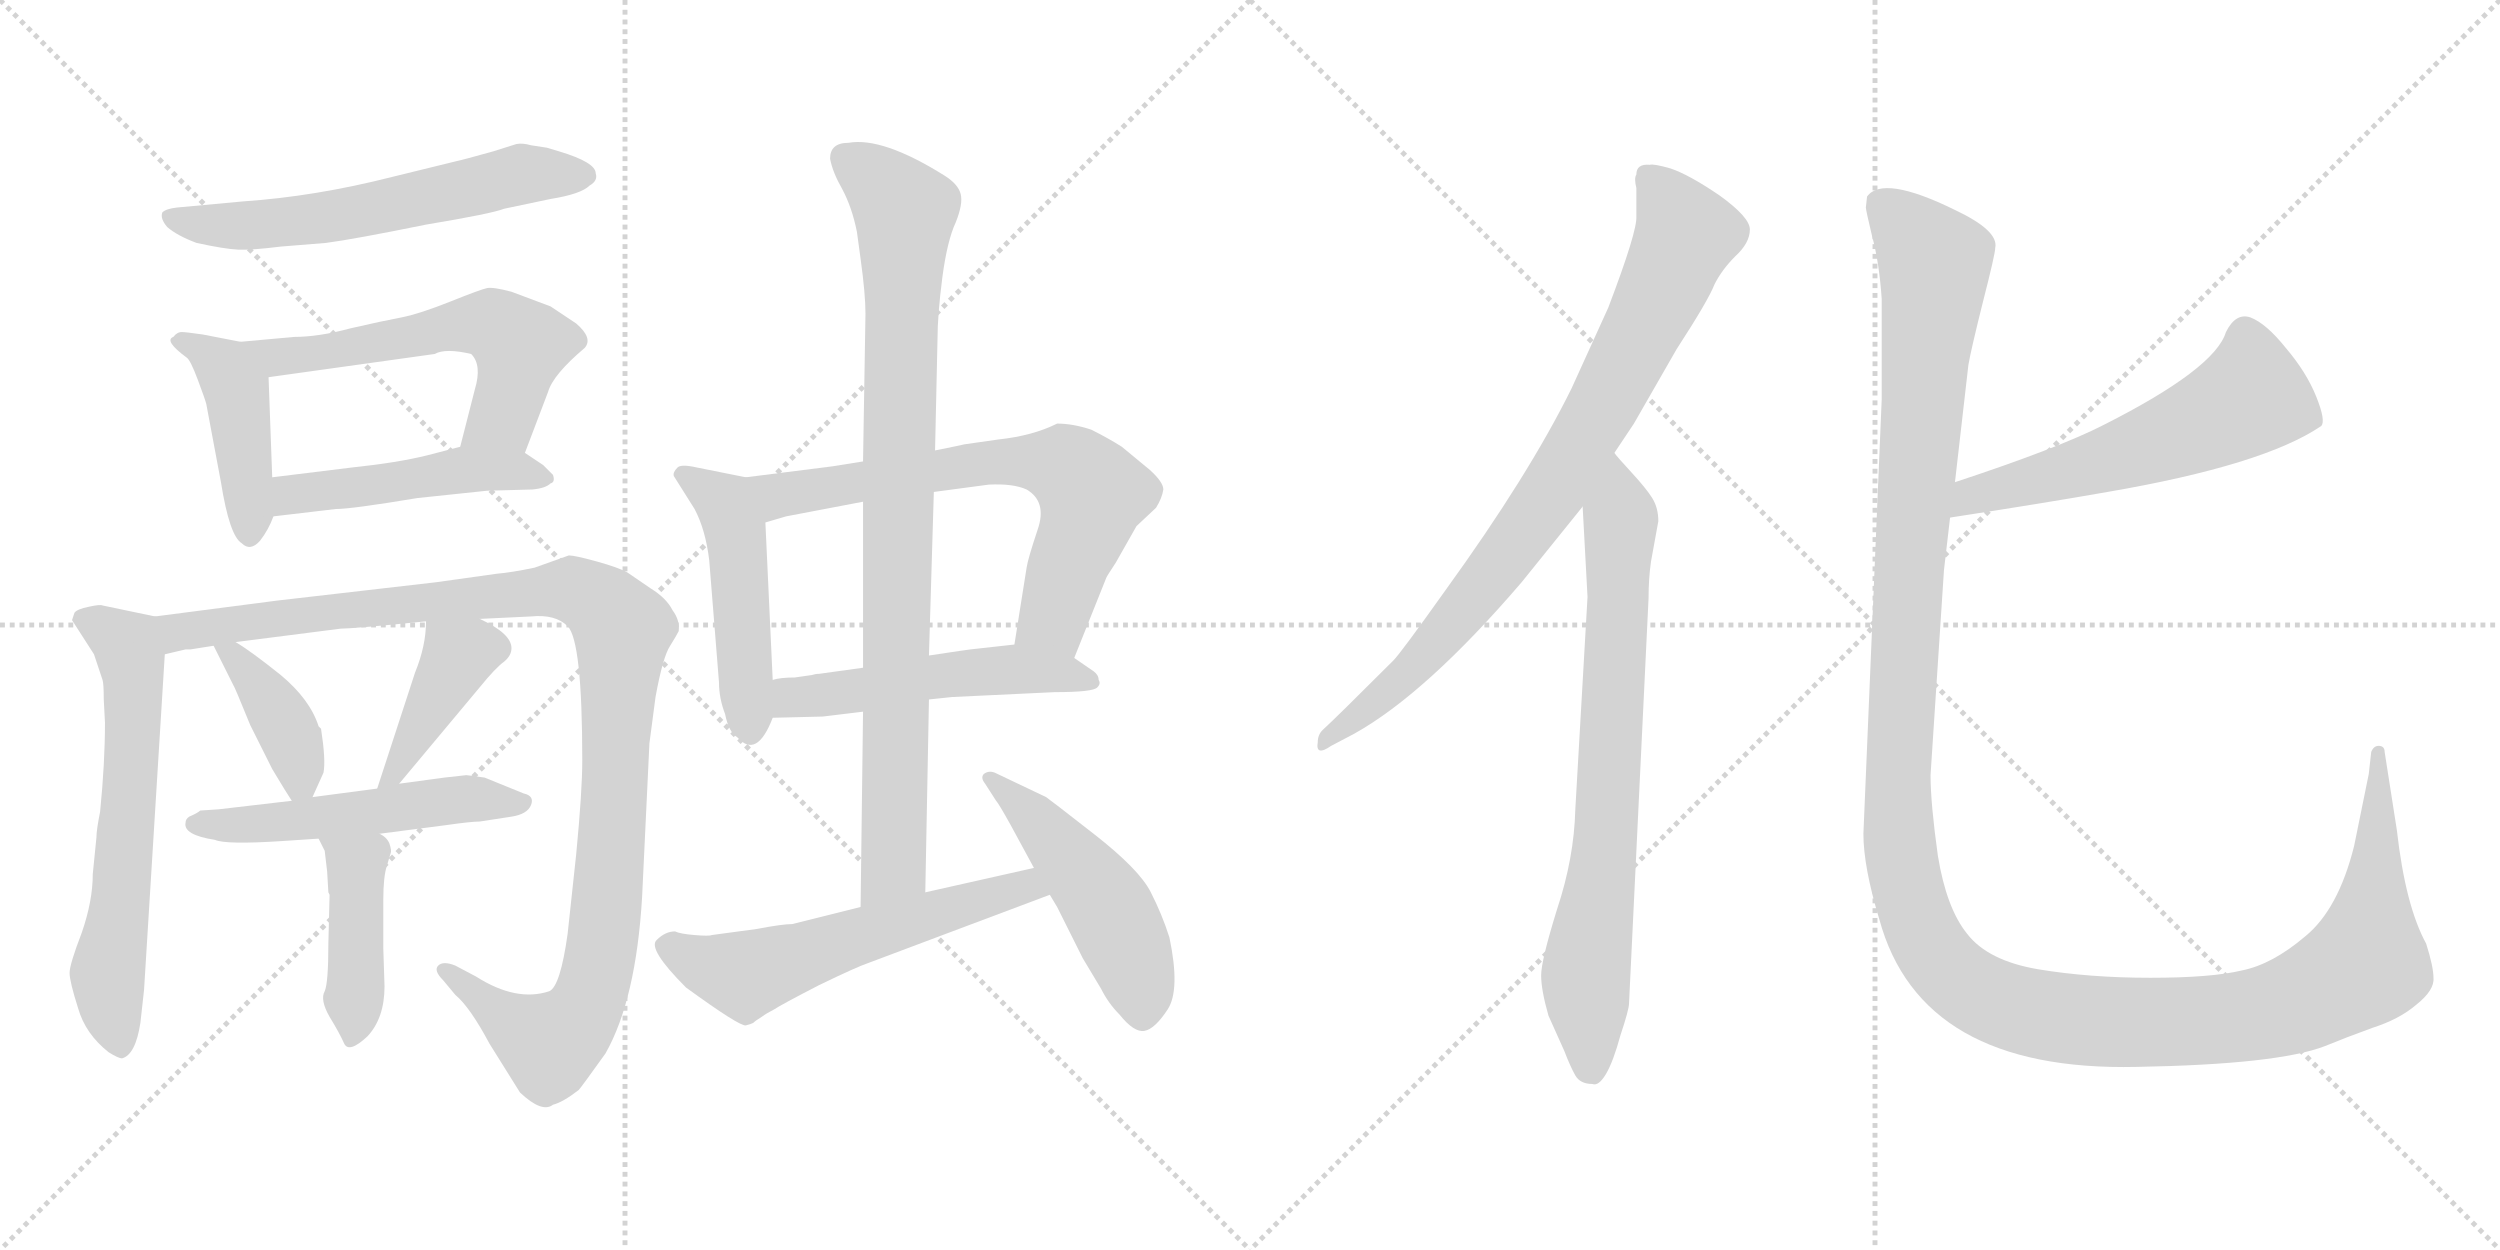 <svg version="1.1" viewBox="0 0 2048 1024" xmlns="http://www.w3.org/2000/svg">
  <g stroke="lightgray" stroke-dasharray="1,1" stroke-width="1" transform="scale(4, 4)">
    <line x1="0" y1="0" x2="256" y2="256"></line>
    <line x1="256" y1="0" x2="0" y2="256"></line>
    <line x1="128" y1="0" x2="128" y2="256"></line>
    <line x1="0" y1="128" x2="256" y2="128"></line>
    <line x1="256" y1="0" x2="512" y2="256"></line>
    <line x1="512" y1="0" x2="256" y2="256"></line>
    <line x1="384" y1="0" x2="384" y2="256"></line>
    <line x1="256" y1="128" x2="512" y2="128"></line>
  </g>
<g transform="scale(1, -1) translate(0, -850)">
   <style type="text/css">
    @keyframes keyframes0 {
      from {
       stroke: black;
       stroke-dashoffset: 598;
       stroke-width: 128;
       }
       66% {
       animation-timing-function: step-end;
       stroke: black;
       stroke-dashoffset: 0;
       stroke-width: 128;
       }
       to {
       stroke: black;
       stroke-width: 1024;
       }
       }
       #make-me-a-hanzi-animation-0 {
         animation: keyframes0 0.737s both;
         animation-delay: 0s;
         animation-timing-function: linear;
       }
    @keyframes keyframes1 {
      from {
       stroke: black;
       stroke-dashoffset: 433;
       stroke-width: 128;
       }
       58% {
       animation-timing-function: step-end;
       stroke: black;
       stroke-dashoffset: 0;
       stroke-width: 128;
       }
       to {
       stroke: black;
       stroke-width: 1024;
       }
       }
       #make-me-a-hanzi-animation-1 {
         animation: keyframes1 0.602s both;
         animation-delay: 0.737s;
         animation-timing-function: linear;
       }
    @keyframes keyframes2 {
      from {
       stroke: black;
       stroke-dashoffset: 582;
       stroke-width: 128;
       }
       65% {
       animation-timing-function: step-end;
       stroke: black;
       stroke-dashoffset: 0;
       stroke-width: 128;
       }
       to {
       stroke: black;
       stroke-width: 1024;
       }
       }
       #make-me-a-hanzi-animation-2 {
         animation: keyframes2 0.724s both;
         animation-delay: 1.339s;
         animation-timing-function: linear;
       }
    @keyframes keyframes3 {
      from {
       stroke: black;
       stroke-dashoffset: 477;
       stroke-width: 128;
       }
       61% {
       animation-timing-function: step-end;
       stroke: black;
       stroke-dashoffset: 0;
       stroke-width: 128;
       }
       to {
       stroke: black;
       stroke-width: 1024;
       }
       }
       #make-me-a-hanzi-animation-3 {
         animation: keyframes3 0.638s both;
         animation-delay: 2.063s;
         animation-timing-function: linear;
       }
    @keyframes keyframes4 {
      from {
       stroke: black;
       stroke-dashoffset: 628;
       stroke-width: 128;
       }
       67% {
       animation-timing-function: step-end;
       stroke: black;
       stroke-dashoffset: 0;
       stroke-width: 128;
       }
       to {
       stroke: black;
       stroke-width: 1024;
       }
       }
       #make-me-a-hanzi-animation-4 {
         animation: keyframes4 0.761s both;
         animation-delay: 2.701s;
         animation-timing-function: linear;
       }
    @keyframes keyframes5 {
      from {
       stroke: black;
       stroke-dashoffset: 1105;
       stroke-width: 128;
       }
       78% {
       animation-timing-function: step-end;
       stroke: black;
       stroke-dashoffset: 0;
       stroke-width: 128;
       }
       to {
       stroke: black;
       stroke-width: 1024;
       }
       }
       #make-me-a-hanzi-animation-5 {
         animation: keyframes5 1.149s both;
         animation-delay: 3.462s;
         animation-timing-function: linear;
       }
    @keyframes keyframes6 {
      from {
       stroke: black;
       stroke-dashoffset: 395;
       stroke-width: 128;
       }
       56% {
       animation-timing-function: step-end;
       stroke: black;
       stroke-dashoffset: 0;
       stroke-width: 128;
       }
       to {
       stroke: black;
       stroke-width: 1024;
       }
       }
       #make-me-a-hanzi-animation-6 {
         animation: keyframes6 0.571s both;
         animation-delay: 4.611s;
         animation-timing-function: linear;
       }
    @keyframes keyframes7 {
      from {
       stroke: black;
       stroke-dashoffset: 409;
       stroke-width: 128;
       }
       57% {
       animation-timing-function: step-end;
       stroke: black;
       stroke-dashoffset: 0;
       stroke-width: 128;
       }
       to {
       stroke: black;
       stroke-width: 1024;
       }
       }
       #make-me-a-hanzi-animation-7 {
         animation: keyframes7 0.583s both;
         animation-delay: 5.183s;
         animation-timing-function: linear;
       }
    @keyframes keyframes8 {
      from {
       stroke: black;
       stroke-dashoffset: 524;
       stroke-width: 128;
       }
       63% {
       animation-timing-function: step-end;
       stroke: black;
       stroke-dashoffset: 0;
       stroke-width: 128;
       }
       to {
       stroke: black;
       stroke-width: 1024;
       }
       }
       #make-me-a-hanzi-animation-8 {
         animation: keyframes8 0.676s both;
         animation-delay: 5.765s;
         animation-timing-function: linear;
       }
    @keyframes keyframes9 {
      from {
       stroke: black;
       stroke-dashoffset: 423;
       stroke-width: 128;
       }
       58% {
       animation-timing-function: step-end;
       stroke: black;
       stroke-dashoffset: 0;
       stroke-width: 128;
       }
       to {
       stroke: black;
       stroke-width: 1024;
       }
       }
       #make-me-a-hanzi-animation-9 {
         animation: keyframes9 0.594s both;
         animation-delay: 6.442s;
         animation-timing-function: linear;
       }
    @keyframes keyframes10 {
      from {
       stroke: black;
       stroke-dashoffset: 485;
       stroke-width: 128;
       }
       61% {
       animation-timing-function: step-end;
       stroke: black;
       stroke-dashoffset: 0;
       stroke-width: 128;
       }
       to {
       stroke: black;
       stroke-width: 1024;
       }
       }
       #make-me-a-hanzi-animation-10 {
         animation: keyframes10 0.645s both;
         animation-delay: 7.036s;
         animation-timing-function: linear;
       }
    @keyframes keyframes11 {
      from {
       stroke: black;
       stroke-dashoffset: 682;
       stroke-width: 128;
       }
       69% {
       animation-timing-function: step-end;
       stroke: black;
       stroke-dashoffset: 0;
       stroke-width: 128;
       }
       to {
       stroke: black;
       stroke-width: 1024;
       }
       }
       #make-me-a-hanzi-animation-11 {
         animation: keyframes11 0.805s both;
         animation-delay: 7.681s;
         animation-timing-function: linear;
       }
    @keyframes keyframes12 {
      from {
       stroke: black;
       stroke-dashoffset: 516;
       stroke-width: 128;
       }
       63% {
       animation-timing-function: step-end;
       stroke: black;
       stroke-dashoffset: 0;
       stroke-width: 128;
       }
       to {
       stroke: black;
       stroke-width: 1024;
       }
       }
       #make-me-a-hanzi-animation-12 {
         animation: keyframes12 0.67s both;
         animation-delay: 8.486s;
         animation-timing-function: linear;
       }
    @keyframes keyframes13 {
      from {
       stroke: black;
       stroke-dashoffset: 893;
       stroke-width: 128;
       }
       74% {
       animation-timing-function: step-end;
       stroke: black;
       stroke-dashoffset: 0;
       stroke-width: 128;
       }
       to {
       stroke: black;
       stroke-width: 1024;
       }
       }
       #make-me-a-hanzi-animation-13 {
         animation: keyframes13 0.977s both;
         animation-delay: 9.156s;
         animation-timing-function: linear;
       }
    @keyframes keyframes14 {
      from {
       stroke: black;
       stroke-dashoffset: 579;
       stroke-width: 128;
       }
       65% {
       animation-timing-function: step-end;
       stroke: black;
       stroke-dashoffset: 0;
       stroke-width: 128;
       }
       to {
       stroke: black;
       stroke-width: 1024;
       }
       }
       #make-me-a-hanzi-animation-14 {
         animation: keyframes14 0.721s both;
         animation-delay: 10.132s;
         animation-timing-function: linear;
       }
    @keyframes keyframes15 {
      from {
       stroke: black;
       stroke-dashoffset: 494;
       stroke-width: 128;
       }
       62% {
       animation-timing-function: step-end;
       stroke: black;
       stroke-dashoffset: 0;
       stroke-width: 128;
       }
       to {
       stroke: black;
       stroke-width: 1024;
       }
       }
       #make-me-a-hanzi-animation-15 {
         animation: keyframes15 0.652s both;
         animation-delay: 10.854s;
         animation-timing-function: linear;
       }
    @keyframes keyframes16 {
      from {
       stroke: black;
       stroke-dashoffset: 822;
       stroke-width: 128;
       }
       73% {
       animation-timing-function: step-end;
       stroke: black;
       stroke-dashoffset: 0;
       stroke-width: 128;
       }
       to {
       stroke: black;
       stroke-width: 1024;
       }
       }
       #make-me-a-hanzi-animation-16 {
         animation: keyframes16 0.919s both;
         animation-delay: 11.506s;
         animation-timing-function: linear;
       }
    @keyframes keyframes17 {
      from {
       stroke: black;
       stroke-dashoffset: 755;
       stroke-width: 128;
       }
       71% {
       animation-timing-function: step-end;
       stroke: black;
       stroke-dashoffset: 0;
       stroke-width: 128;
       }
       to {
       stroke: black;
       stroke-width: 1024;
       }
       }
       #make-me-a-hanzi-animation-17 {
         animation: keyframes17 0.864s both;
         animation-delay: 12.425s;
         animation-timing-function: linear;
       }
    @keyframes keyframes18 {
      from {
       stroke: black;
       stroke-dashoffset: 568;
       stroke-width: 128;
       }
       65% {
       animation-timing-function: step-end;
       stroke: black;
       stroke-dashoffset: 0;
       stroke-width: 128;
       }
       to {
       stroke: black;
       stroke-width: 1024;
       }
       }
       #make-me-a-hanzi-animation-18 {
         animation: keyframes18 0.712s both;
         animation-delay: 13.289s;
         animation-timing-function: linear;
       }
    @keyframes keyframes19 {
      from {
       stroke: black;
       stroke-dashoffset: 1447;
       stroke-width: 128;
       }
       82% {
       animation-timing-function: step-end;
       stroke: black;
       stroke-dashoffset: 0;
       stroke-width: 128;
       }
       to {
       stroke: black;
       stroke-width: 1024;
       }
       }
       #make-me-a-hanzi-animation-19 {
         animation: keyframes19 1.428s both;
         animation-delay: 14.001s;
         animation-timing-function: linear;
       }
</style>
<path d="M 458.0 726.0 L 448.0 729.0 L 435.0 731.0 Q 428.0 733.0 423.0 732.0 L 404.0 726.0 Q 379.0 719.0 374.0 718.0 L 321.0 705.0 Q 258.0 689.0 199.0 685.0 L 145.0 680.0 Q 136.0 679.0 133.0 676.0 Q 131.0 671.0 137.0 664.0 Q 145.0 657.0 161.0 651.0 Q 184.0 646.0 195.0 645.5 Q 206.0 645.0 230.0 648.0 L 267.0 651.0 Q 290.0 654.0 349.0 666.0 Q 403.0 675.0 413.0 679.0 L 451.0 687.0 Q 476.0 691.0 483.0 698.0 Q 490.0 702.0 488.0 708.0 Q 488.0 717.0 458.0 726.0 Z" fill="lightgray"></path> 
<path d="M 197.0 570.0 L 166.0 576.0 Q 152.0 578.0 149.0 578.0 Q 145.0 578.0 142.0 574.0 Q 134.0 571.0 153.0 557.0 Q 156.0 555.0 162.0 539.0 Q 168.0 523.0 169.0 519.0 L 181.0 455.0 Q 188.0 411.0 198.0 405.0 Q 205.0 398.0 213.0 407.0 Q 220.0 416.0 224.0 427.0 L 223.0 459.0 L 220.0 541.0 C 219.0 566.0 219.0 566.0 197.0 570.0 Z" fill="lightgray"></path> 
<path d="M 430.0 479.0 L 449.0 529.0 Q 453.0 543.0 479.0 565.0 Q 486.0 573.0 472.0 585.0 L 451.0 599.0 L 419.0 611.0 Q 404.0 615.0 399.0 614.0 Q 394.0 613.0 369.0 603.0 Q 344.0 593.0 329.0 590.0 Q 313.0 587.0 287.0 581.0 Q 261.0 574.0 241.0 574.0 L 197.0 570.0 C 167.0 567.0 190.0 537.0 220.0 541.0 L 356.0 560.0 Q 365.0 565.0 386.0 560.0 Q 395.0 551.0 389.0 531.0 L 377.0 484.0 C 370.0 455.0 419.0 451.0 430.0 479.0 Z" fill="lightgray"></path> 
<path d="M 224.0 427.0 L 275.0 433.0 Q 288.0 433.0 342.0 442.0 L 399.0 448.0 L 436.0 449.0 Q 447.0 450.0 451.0 454.0 Q 455.0 455.0 453.0 461.0 L 445.0 469.0 L 430.0 479.0 C 410.0 492.0 406.0 492.0 377.0 484.0 L 350.0 477.0 Q 326.0 471.0 288.0 467.0 L 223.0 459.0 C 193.0 455.0 194.0 423.0 224.0 427.0 Z" fill="lightgray"></path> 
<path d="M 127.0 345.0 L 84.0 354.0 Q 82.0 355.0 73.0 353.0 Q 63.0 351.0 61.0 348.0 L 59.0 342.0 L 77.0 314.0 L 84.0 293.0 Q 85.0 290.0 85.0 277.0 L 86.0 258.0 Q 86.0 225.0 82.0 185.0 Q 79.0 170.0 79.0 164.0 L 76.0 134.0 Q 76.0 112.0 67.0 86.0 Q 57.0 60.0 57.0 53.0 Q 57.0 46.0 64.0 24.0 Q 70.0 3.0 89.0 -12.0 Q 97.0 -17.0 100.0 -17.0 Q 111.0 -14.0 115.0 12.0 L 118.0 39.0 L 135.0 314.0 C 137.0 343.0 137.0 343.0 127.0 345.0 Z" fill="lightgray"></path> 
<path d="M 393.0 343.0 L 435.0 345.0 Q 455.0 347.0 465.0 337.0 Q 477.0 325.0 477.0 227.0 Q 477.0 202.0 472.0 150.0 L 465.0 85.0 Q 459.0 42.0 450.0 38.0 Q 423.0 29.0 390.0 50.0 L 373.0 59.0 Q 363.0 63.0 359.0 59.0 Q 355.0 55.0 363.0 47.0 L 373.0 35.0 Q 385.0 25.0 401.0 -5.0 L 426.0 -45.0 Q 444.0 -62.0 453.0 -55.0 Q 461.0 -53.0 474.0 -43.0 Q 476.0 -41.0 496.0 -13.0 Q 521.0 31.0 526.0 115.0 L 532.0 241.0 L 537.0 279.0 Q 543.0 312.0 549.0 321.0 Q 554.0 329.0 556.0 333.0 Q 557.0 342.0 551.0 350.0 Q 546.0 360.0 533.0 368.0 L 514.0 381.0 Q 507.0 385.0 489.0 390.0 Q 471.0 395.0 466.0 395.0 L 438.0 385.0 Q 419.0 381.0 407.0 380.0 L 357.0 373.0 L 227.0 358.0 L 127.0 345.0 C 97.0 341.0 105.0 309.0 135.0 314.0 L 152.0 318.0 L 156.0 318.0 L 175.0 321.0 L 193.0 324.0 L 279.0 335.0 Q 289.0 335.0 349.0 341.0 L 393.0 343.0 Z" fill="lightgray"></path> 
<path d="M 175.0 321.0 L 191.0 289.0 Q 192.0 288.0 205.0 256.0 L 223.0 220.0 Q 235.0 200.0 239.0 194.0 C 248.0 180.0 248.0 180.0 256.0 197.0 L 265.0 217.0 Q 267.0 227.0 263.0 253.0 L 261.0 255.0 Q 254.0 277.0 230.0 297.0 Q 205.0 317.0 193.0 324.0 C 167.0 340.0 165.0 341.0 175.0 321.0 Z" fill="lightgray"></path> 
<path d="M 327.0 208.0 L 393.0 287.0 Q 406.0 303.0 413.0 308.0 Q 419.0 313.0 419.0 319.0 Q 419.0 331.0 393.0 343.0 C 366.0 356.0 350.0 364.0 349.0 341.0 Q 349.0 321.0 340.0 299.0 L 309.0 204.0 C 300.0 175.0 308.0 185.0 327.0 208.0 Z" fill="lightgray"></path> 
<path d="M 239.0 194.0 L 179.0 187.0 L 164.0 186.0 Q 162.0 184.0 155.0 181.0 Q 152.0 179.0 152.0 176.0 Q 150.0 166.0 176.0 162.0 Q 185.0 158.0 231.0 161.0 L 261.0 163.0 L 311.0 167.0 L 365.0 174.0 Q 386.0 177.0 393.0 177.0 L 419.0 181.0 Q 432.0 183.0 435.0 190.5 Q 438.0 198.0 429.0 200.0 L 397.0 213.0 Q 383.0 215.0 382.0 215.0 L 364.0 213.0 L 327.0 208.0 L 309.0 204.0 L 256.0 197.0 L 239.0 194.0 Z" fill="lightgray"></path> 
<path d="M 261.0 163.0 L 266.0 153.0 L 268.0 136.0 L 269.0 119.0 L 270.0 117.0 L 269.0 77.0 Q 269.0 45.0 266.0 38.0 Q 262.0 31.0 270.0 17.0 Q 278.0 4.0 282.0 -5.0 Q 286.0 -13.0 301.0 1.0 Q 315.0 16.0 315.0 42.0 L 314.0 73.0 L 314.0 113.0 Q 314.0 132.0 317.0 141.0 L 320.0 151.0 Q 321.0 153.0 319.0 159.0 Q 317.0 164.0 311.0 167.0 C 287.0 185.0 248.0 190.0 261.0 163.0 Z" fill="lightgray"></path> 
<path d="M 611.0 459.0 L 571.0 467.0 Q 558.0 470.0 555.0 467.0 Q 551.0 463.0 552.0 460.0 L 569.0 433.0 Q 578.0 416.0 581.0 391.0 L 589.0 291.0 Q 589.0 278.0 594.0 265.0 Q 597.0 250.0 604.0 246.0 Q 620.0 228.0 633.0 262.0 L 633.0 293.0 L 627.0 422.0 C 626.0 452.0 625.0 456.0 611.0 459.0 Z" fill="lightgray"></path> 
<path d="M 880.0 311.0 L 906.0 376.0 Q 906.0 377.0 914.0 389.0 L 931.0 419.0 L 947.0 434.0 Q 952.0 442.0 953.0 449.0 Q 953.0 455.0 942.0 465.0 L 919.0 484.0 Q 908.0 491.0 894.0 498.0 Q 879.0 503.0 866.0 503.0 Q 846.0 493.0 818.0 490.0 L 790.0 486.0 Q 786.0 485.0 766.0 481.0 L 707.0 472.0 L 682.0 468.0 L 611.0 459.0 C 581.0 455.0 598.0 414.0 627.0 422.0 L 644.0 427.0 L 707.0 439.0 L 765.0 447.0 L 810.0 453.0 Q 830.0 454.0 841.0 449.0 Q 858.0 439.0 850.0 416.0 Q 842.0 392.0 841.0 385.0 L 831.0 322.0 C 826.0 292.0 869.0 283.0 880.0 311.0 Z" fill="lightgray"></path> 
<path d="M 761.0 277.0 L 780.0 279.0 L 864.0 283.0 Q 896.0 283.0 899.0 287.0 Q 902.0 290.0 900.0 293.0 Q 900.0 297.0 896.0 300.0 L 880.0 311.0 C 859.0 325.0 859.0 325.0 831.0 322.0 L 795.0 318.0 Q 794.0 318.0 761.0 313.0 L 707.0 303.0 L 671.0 298.0 Q 668.0 298.0 665.0 297.0 L 651.0 295.0 Q 639.0 295.0 633.0 293.0 C 604.0 287.0 603.0 261.0 633.0 262.0 L 674.0 263.0 L 707.0 267.0 L 761.0 277.0 Z" fill="lightgray"></path> 
<path d="M 707.0 267.0 L 705.0 107.0 C 705.0 77.0 757.0 89.0 758.0 119.0 L 761.0 277.0 L 761.0 313.0 L 765.0 447.0 L 766.0 481.0 L 768.0 572.0 Q 768.0 592.0 772.0 623.0 Q 776.0 653.0 783.0 668.0 Q 789.0 683.0 787.0 691.0 Q 785.0 699.0 774.0 706.0 Q 723.0 738.0 695.0 733.0 Q 680.0 733.0 680.0 720.0 Q 682.0 709.0 690.0 695.0 Q 698.0 680.0 702.0 660.0 L 705.0 638.0 Q 709.0 609.0 709.0 593.0 L 707.0 472.0 L 707.0 439.0 L 707.0 303.0 L 707.0 267.0 Z" fill="lightgray"></path> 
<path d="M 705.0 107.0 L 649.0 93.0 Q 641.0 93.0 620.0 89.0 L 583.0 84.0 Q 581.0 83.0 569.0 84.0 Q 557.0 85.0 553.0 87.0 Q 545.0 87.0 538.0 80.0 Q 530.0 73.0 562.0 41.0 Q 606.0 9.0 611.0 10.0 Q 615.0 11.0 617.0 12.0 Q 619.0 14.0 624.0 17.0 Q 628.0 20.0 634.0 23.0 Q 640.0 27.0 671.0 43.0 Q 702.0 58.0 711.0 61.0 L 860.0 117.0 C 888.0 128.0 876.0 146.0 847.0 139.0 L 758.0 119.0 L 705.0 107.0 Z" fill="lightgray"></path> 
<path d="M 860.0 117.0 L 866.0 107.0 L 887.0 65.0 L 902.0 40.0 Q 908.0 28.0 917.0 19.0 Q 929.0 4.0 937.5 5.5 Q 946.0 7.0 956.5 23.0 Q 967.0 39.0 958.0 82.0 Q 952.0 101.0 942.5 119.5 Q 933.0 138.0 896.5 166.5 Q 860.0 195.0 857.0 197.0 L 815.0 217.0 Q 810.0 219.0 806.0 216.0 Q 803.0 213.0 807.0 208.0 L 816.0 194.0 Q 818.0 192.0 828.0 174.0 L 847.0 139.0 L 860.0 117.0 Z" fill="lightgray"></path> 
<path d="M 1322.5 479.0 L 1338.5 503.0 L 1373.5 564.0 Q 1399.5 604.0 1404.5 617.0 Q 1410.5 629.0 1421.5 640.0 Q 1433.5 651.0 1433.5 662.0 Q 1433.5 672.0 1408.5 690.0 Q 1383.5 707.0 1368.5 712.0 Q 1354.5 716.0 1351.5 715.0 Q 1340.5 716.0 1340.5 707.0 Q 1338.5 704.0 1340.5 696.0 L 1340.5 673.0 Q 1341.5 661.0 1317.5 598.0 L 1287.5 532.0 Q 1252.5 461.0 1184.5 367.0 Q 1147.5 315.0 1141.5 309.0 Q 1093.5 261.0 1083.5 252.0 Q 1079.5 248.0 1079.5 242.0 Q 1077.5 230.0 1090.5 239.0 L 1109.5 249.0 Q 1168.5 282.0 1246.5 373.0 L 1296.5 435.0 L 1322.5 479.0 Z" fill="lightgray"></path> 
<path d="M 1334.5 28.0 L 1350.5 360.0 Q 1350.5 376.0 1352.5 390.0 L 1358.5 423.0 Q 1358.5 434.0 1353.5 442.0 Q 1348.5 450.0 1336.5 463.0 Q 1324.5 476.0 1322.5 479.0 C 1302.5 502.0 1294.5 465.0 1296.5 435.0 L 1300.5 361.0 L 1290.5 187.0 Q 1289.5 147.0 1275.5 105.0 Q 1262.5 63.0 1262.5 51.0 Q 1262.5 39.0 1268.5 18.0 L 1281.5 -11.0 Q 1286.5 -24.0 1290.5 -31.0 Q 1294.5 -38.0 1304.5 -38.0 Q 1309.5 -40.0 1315.5 -30.0 Q 1321.5 -20.0 1327.5 2.0 Q 1334.5 23.0 1334.5 28.0 Z" fill="lightgray"></path> 
<path d="M 1597.5 426.0 Q 1675.5 438.0 1726.5 447.0 Q 1854.5 469.0 1901.5 501.0 Q 1905.5 505.0 1897.5 525.0 Q 1889.5 545.0 1872.5 565.0 Q 1856.5 585.0 1843.5 590.0 Q 1831.5 594.0 1823.5 578.0 Q 1814.5 548.0 1723.5 502.0 Q 1686.5 483.0 1601.5 455.0 C 1573.5 446.0 1567.5 421.0 1597.5 426.0 Z" fill="lightgray"></path> 
<path d="M 1541.5 605.0 L 1541.5 523.0 L 1526.5 167.0 Q 1526.5 140.0 1539.5 97.0 Q 1573.5 -28.0 1750.5 -24.0 Q 1865.5 -22.0 1904.5 -7.0 Q 1921.5 0.0 1943.5 8.0 Q 1965.5 15.0 1979.5 27.0 Q 1994.5 39.0 1993.5 49.0 Q 1993.5 58.0 1987.5 77.0 Q 1970.5 108.0 1963.5 170.0 L 1953.5 234.0 Q 1953.5 239.0 1948.5 239.0 Q 1944.5 239.0 1942.5 234.0 L 1940.5 216.0 L 1928.5 157.0 Q 1915.5 105.0 1888.5 83.0 Q 1861.5 60.0 1836.5 55.0 Q 1811.5 49.0 1761.5 49.0 Q 1711.5 49.0 1669.5 56.0 Q 1628.5 63.0 1611.5 85.0 Q 1594.5 106.0 1587.5 149.0 Q 1581.5 192.0 1581.5 215.0 L 1592.5 383.0 L 1597.5 426.0 L 1601.5 455.0 L 1612.5 551.0 Q 1614.5 563.0 1624.5 603.0 Q 1634.5 642.0 1634.5 647.0 Q 1637.5 661.0 1601.5 678.0 Q 1542.5 707.0 1529.5 689.0 L 1528.5 680.0 Q 1528.5 678.0 1533.5 657.0 Q 1539.5 635.0 1541.5 605.0 Z" fill="lightgray"></path> 
      <clipPath id="make-me-a-hanzi-clip-0">
      <path d="M 458.0 726.0 L 448.0 729.0 L 435.0 731.0 Q 428.0 733.0 423.0 732.0 L 404.0 726.0 Q 379.0 719.0 374.0 718.0 L 321.0 705.0 Q 258.0 689.0 199.0 685.0 L 145.0 680.0 Q 136.0 679.0 133.0 676.0 Q 131.0 671.0 137.0 664.0 Q 145.0 657.0 161.0 651.0 Q 184.0 646.0 195.0 645.5 Q 206.0 645.0 230.0 648.0 L 267.0 651.0 Q 290.0 654.0 349.0 666.0 Q 403.0 675.0 413.0 679.0 L 451.0 687.0 Q 476.0 691.0 483.0 698.0 Q 490.0 702.0 488.0 708.0 Q 488.0 717.0 458.0 726.0 Z" fill="lightgray"></path>
      </clipPath>
      <path clip-path="url(#make-me-a-hanzi-clip-0)" d="M 141.0 672.0 L 171.0 665.0 L 247.0 669.0 L 426.0 707.0 L 478.0 707.0 " fill="none" id="make-me-a-hanzi-animation-0" stroke-dasharray="470 940" stroke-linecap="round"></path>

      <clipPath id="make-me-a-hanzi-clip-1">
      <path d="M 197.0 570.0 L 166.0 576.0 Q 152.0 578.0 149.0 578.0 Q 145.0 578.0 142.0 574.0 Q 134.0 571.0 153.0 557.0 Q 156.0 555.0 162.0 539.0 Q 168.0 523.0 169.0 519.0 L 181.0 455.0 Q 188.0 411.0 198.0 405.0 Q 205.0 398.0 213.0 407.0 Q 220.0 416.0 224.0 427.0 L 223.0 459.0 L 220.0 541.0 C 219.0 566.0 219.0 566.0 197.0 570.0 Z" fill="lightgray"></path>
      </clipPath>
      <path clip-path="url(#make-me-a-hanzi-clip-1)" d="M 149.0 569.0 L 171.0 560.0 L 194.0 531.0 L 204.0 415.0 " fill="none" id="make-me-a-hanzi-animation-1" stroke-dasharray="305 610" stroke-linecap="round"></path>

      <clipPath id="make-me-a-hanzi-clip-2">
      <path d="M 430.0 479.0 L 449.0 529.0 Q 453.0 543.0 479.0 565.0 Q 486.0 573.0 472.0 585.0 L 451.0 599.0 L 419.0 611.0 Q 404.0 615.0 399.0 614.0 Q 394.0 613.0 369.0 603.0 Q 344.0 593.0 329.0 590.0 Q 313.0 587.0 287.0 581.0 Q 261.0 574.0 241.0 574.0 L 197.0 570.0 C 167.0 567.0 190.0 537.0 220.0 541.0 L 356.0 560.0 Q 365.0 565.0 386.0 560.0 Q 395.0 551.0 389.0 531.0 L 377.0 484.0 C 370.0 455.0 419.0 451.0 430.0 479.0 Z" fill="lightgray"></path>
      </clipPath>
      <path clip-path="url(#make-me-a-hanzi-clip-2)" d="M 205.0 568.0 L 227.0 557.0 L 256.0 559.0 L 368.0 583.0 L 406.0 583.0 L 426.0 567.0 L 423.0 548.0 L 409.0 507.0 L 384.0 488.0 " fill="none" id="make-me-a-hanzi-animation-2" stroke-dasharray="454 908" stroke-linecap="round"></path>

      <clipPath id="make-me-a-hanzi-clip-3">
      <path d="M 224.0 427.0 L 275.0 433.0 Q 288.0 433.0 342.0 442.0 L 399.0 448.0 L 436.0 449.0 Q 447.0 450.0 451.0 454.0 Q 455.0 455.0 453.0 461.0 L 445.0 469.0 L 430.0 479.0 C 410.0 492.0 406.0 492.0 377.0 484.0 L 350.0 477.0 Q 326.0 471.0 288.0 467.0 L 223.0 459.0 C 193.0 455.0 194.0 423.0 224.0 427.0 Z" fill="lightgray"></path>
      </clipPath>
      <path clip-path="url(#make-me-a-hanzi-clip-3)" d="M 230.0 433.0 L 241.0 445.0 L 382.0 465.0 L 444.0 460.0 " fill="none" id="make-me-a-hanzi-animation-3" stroke-dasharray="349 698" stroke-linecap="round"></path>

      <clipPath id="make-me-a-hanzi-clip-4">
      <path d="M 127.0 345.0 L 84.0 354.0 Q 82.0 355.0 73.0 353.0 Q 63.0 351.0 61.0 348.0 L 59.0 342.0 L 77.0 314.0 L 84.0 293.0 Q 85.0 290.0 85.0 277.0 L 86.0 258.0 Q 86.0 225.0 82.0 185.0 Q 79.0 170.0 79.0 164.0 L 76.0 134.0 Q 76.0 112.0 67.0 86.0 Q 57.0 60.0 57.0 53.0 Q 57.0 46.0 64.0 24.0 Q 70.0 3.0 89.0 -12.0 Q 97.0 -17.0 100.0 -17.0 Q 111.0 -14.0 115.0 12.0 L 118.0 39.0 L 135.0 314.0 C 137.0 343.0 137.0 343.0 127.0 345.0 Z" fill="lightgray"></path>
      </clipPath>
      <path clip-path="url(#make-me-a-hanzi-clip-4)" d="M 69.0 342.0 L 104.0 321.0 L 110.0 293.0 L 99.0 109.0 L 88.0 57.0 L 98.0 -7.0 " fill="none" id="make-me-a-hanzi-animation-4" stroke-dasharray="500 1000" stroke-linecap="round"></path>

      <clipPath id="make-me-a-hanzi-clip-5">
      <path d="M 393.0 343.0 L 435.0 345.0 Q 455.0 347.0 465.0 337.0 Q 477.0 325.0 477.0 227.0 Q 477.0 202.0 472.0 150.0 L 465.0 85.0 Q 459.0 42.0 450.0 38.0 Q 423.0 29.0 390.0 50.0 L 373.0 59.0 Q 363.0 63.0 359.0 59.0 Q 355.0 55.0 363.0 47.0 L 373.0 35.0 Q 385.0 25.0 401.0 -5.0 L 426.0 -45.0 Q 444.0 -62.0 453.0 -55.0 Q 461.0 -53.0 474.0 -43.0 Q 476.0 -41.0 496.0 -13.0 Q 521.0 31.0 526.0 115.0 L 532.0 241.0 L 537.0 279.0 Q 543.0 312.0 549.0 321.0 Q 554.0 329.0 556.0 333.0 Q 557.0 342.0 551.0 350.0 Q 546.0 360.0 533.0 368.0 L 514.0 381.0 Q 507.0 385.0 489.0 390.0 Q 471.0 395.0 466.0 395.0 L 438.0 385.0 Q 419.0 381.0 407.0 380.0 L 357.0 373.0 L 227.0 358.0 L 127.0 345.0 C 97.0 341.0 105.0 309.0 135.0 314.0 L 152.0 318.0 L 156.0 318.0 L 175.0 321.0 L 193.0 324.0 L 279.0 335.0 Q 289.0 335.0 349.0 341.0 L 393.0 343.0 Z" fill="lightgray"></path>
      </clipPath>
      <path clip-path="url(#make-me-a-hanzi-clip-5)" d="M 138.0 320.0 L 150.0 334.0 L 452.0 367.0 L 475.0 365.0 L 499.0 349.0 L 510.0 333.0 L 504.0 203.0 L 491.0 61.0 L 480.0 25.0 L 468.0 8.0 L 447.0 -4.0 L 366.0 55.0 " fill="none" id="make-me-a-hanzi-animation-5" stroke-dasharray="977 1954" stroke-linecap="round"></path>

      <clipPath id="make-me-a-hanzi-clip-6">
      <path d="M 175.0 321.0 L 191.0 289.0 Q 192.0 288.0 205.0 256.0 L 223.0 220.0 Q 235.0 200.0 239.0 194.0 C 248.0 180.0 248.0 180.0 256.0 197.0 L 265.0 217.0 Q 267.0 227.0 263.0 253.0 L 261.0 255.0 Q 254.0 277.0 230.0 297.0 Q 205.0 317.0 193.0 324.0 C 167.0 340.0 165.0 341.0 175.0 321.0 Z" fill="lightgray"></path>
      </clipPath>
      <path clip-path="url(#make-me-a-hanzi-clip-6)" d="M 180.0 317.0 L 190.0 314.0 L 232.0 258.0 L 245.0 220.0 L 242.0 202.0 " fill="none" id="make-me-a-hanzi-animation-6" stroke-dasharray="267 534" stroke-linecap="round"></path>

      <clipPath id="make-me-a-hanzi-clip-7">
      <path d="M 327.0 208.0 L 393.0 287.0 Q 406.0 303.0 413.0 308.0 Q 419.0 313.0 419.0 319.0 Q 419.0 331.0 393.0 343.0 C 366.0 356.0 350.0 364.0 349.0 341.0 Q 349.0 321.0 340.0 299.0 L 309.0 204.0 C 300.0 175.0 308.0 185.0 327.0 208.0 Z" fill="lightgray"></path>
      </clipPath>
      <path clip-path="url(#make-me-a-hanzi-clip-7)" d="M 406.0 319.0 L 375.0 312.0 L 325.0 219.0 L 312.0 210.0 " fill="none" id="make-me-a-hanzi-animation-7" stroke-dasharray="281 562" stroke-linecap="round"></path>

      <clipPath id="make-me-a-hanzi-clip-8">
      <path d="M 239.0 194.0 L 179.0 187.0 L 164.0 186.0 Q 162.0 184.0 155.0 181.0 Q 152.0 179.0 152.0 176.0 Q 150.0 166.0 176.0 162.0 Q 185.0 158.0 231.0 161.0 L 261.0 163.0 L 311.0 167.0 L 365.0 174.0 Q 386.0 177.0 393.0 177.0 L 419.0 181.0 Q 432.0 183.0 435.0 190.5 Q 438.0 198.0 429.0 200.0 L 397.0 213.0 Q 383.0 215.0 382.0 215.0 L 364.0 213.0 L 327.0 208.0 L 309.0 204.0 L 256.0 197.0 L 239.0 194.0 Z" fill="lightgray"></path>
      </clipPath>
      <path clip-path="url(#make-me-a-hanzi-clip-8)" d="M 160.0 175.0 L 252.0 178.0 L 380.0 196.0 L 427.0 192.0 " fill="none" id="make-me-a-hanzi-animation-8" stroke-dasharray="396 792" stroke-linecap="round"></path>

      <clipPath id="make-me-a-hanzi-clip-9">
      <path d="M 261.0 163.0 L 266.0 153.0 L 268.0 136.0 L 269.0 119.0 L 270.0 117.0 L 269.0 77.0 Q 269.0 45.0 266.0 38.0 Q 262.0 31.0 270.0 17.0 Q 278.0 4.0 282.0 -5.0 Q 286.0 -13.0 301.0 1.0 Q 315.0 16.0 315.0 42.0 L 314.0 73.0 L 314.0 113.0 Q 314.0 132.0 317.0 141.0 L 320.0 151.0 Q 321.0 153.0 319.0 159.0 Q 317.0 164.0 311.0 167.0 C 287.0 185.0 248.0 190.0 261.0 163.0 Z" fill="lightgray"></path>
      </clipPath>
      <path clip-path="url(#make-me-a-hanzi-clip-9)" d="M 268.0 160.0 L 292.0 140.0 L 289.0 4.0 " fill="none" id="make-me-a-hanzi-animation-9" stroke-dasharray="295 590" stroke-linecap="round"></path>

      <clipPath id="make-me-a-hanzi-clip-10">
      <path d="M 611.0 459.0 L 571.0 467.0 Q 558.0 470.0 555.0 467.0 Q 551.0 463.0 552.0 460.0 L 569.0 433.0 Q 578.0 416.0 581.0 391.0 L 589.0 291.0 Q 589.0 278.0 594.0 265.0 Q 597.0 250.0 604.0 246.0 Q 620.0 228.0 633.0 262.0 L 633.0 293.0 L 627.0 422.0 C 626.0 452.0 625.0 456.0 611.0 459.0 Z" fill="lightgray"></path>
      </clipPath>
      <path clip-path="url(#make-me-a-hanzi-clip-10)" d="M 560.0 461.0 L 587.0 444.0 L 603.0 414.0 L 614.0 251.0 " fill="none" id="make-me-a-hanzi-animation-10" stroke-dasharray="357 714" stroke-linecap="round"></path>

      <clipPath id="make-me-a-hanzi-clip-11">
      <path d="M 880.0 311.0 L 906.0 376.0 Q 906.0 377.0 914.0 389.0 L 931.0 419.0 L 947.0 434.0 Q 952.0 442.0 953.0 449.0 Q 953.0 455.0 942.0 465.0 L 919.0 484.0 Q 908.0 491.0 894.0 498.0 Q 879.0 503.0 866.0 503.0 Q 846.0 493.0 818.0 490.0 L 790.0 486.0 Q 786.0 485.0 766.0 481.0 L 707.0 472.0 L 682.0 468.0 L 611.0 459.0 C 581.0 455.0 598.0 414.0 627.0 422.0 L 644.0 427.0 L 707.0 439.0 L 765.0 447.0 L 810.0 453.0 Q 830.0 454.0 841.0 449.0 Q 858.0 439.0 850.0 416.0 Q 842.0 392.0 841.0 385.0 L 831.0 322.0 C 826.0 292.0 869.0 283.0 880.0 311.0 Z" fill="lightgray"></path>
      </clipPath>
      <path clip-path="url(#make-me-a-hanzi-clip-11)" d="M 619.0 455.0 L 637.0 444.0 L 813.0 472.0 L 878.0 465.0 L 895.0 446.0 L 890.0 423.0 L 863.0 344.0 L 839.0 329.0 " fill="none" id="make-me-a-hanzi-animation-11" stroke-dasharray="554 1108" stroke-linecap="round"></path>

      <clipPath id="make-me-a-hanzi-clip-12">
      <path d="M 761.0 277.0 L 780.0 279.0 L 864.0 283.0 Q 896.0 283.0 899.0 287.0 Q 902.0 290.0 900.0 293.0 Q 900.0 297.0 896.0 300.0 L 880.0 311.0 C 859.0 325.0 859.0 325.0 831.0 322.0 L 795.0 318.0 Q 794.0 318.0 761.0 313.0 L 707.0 303.0 L 671.0 298.0 Q 668.0 298.0 665.0 297.0 L 651.0 295.0 Q 639.0 295.0 633.0 293.0 C 604.0 287.0 603.0 261.0 633.0 262.0 L 674.0 263.0 L 707.0 267.0 L 761.0 277.0 Z" fill="lightgray"></path>
      </clipPath>
      <path clip-path="url(#make-me-a-hanzi-clip-12)" d="M 638.0 285.0 L 667.0 279.0 L 833.0 302.0 L 895.0 291.0 " fill="none" id="make-me-a-hanzi-animation-12" stroke-dasharray="388 776" stroke-linecap="round"></path>

      <clipPath id="make-me-a-hanzi-clip-13">
      <path d="M 707.0 267.0 L 705.0 107.0 C 705.0 77.0 757.0 89.0 758.0 119.0 L 761.0 277.0 L 761.0 313.0 L 765.0 447.0 L 766.0 481.0 L 768.0 572.0 Q 768.0 592.0 772.0 623.0 Q 776.0 653.0 783.0 668.0 Q 789.0 683.0 787.0 691.0 Q 785.0 699.0 774.0 706.0 Q 723.0 738.0 695.0 733.0 Q 680.0 733.0 680.0 720.0 Q 682.0 709.0 690.0 695.0 Q 698.0 680.0 702.0 660.0 L 705.0 638.0 Q 709.0 609.0 709.0 593.0 L 707.0 472.0 L 707.0 439.0 L 707.0 303.0 L 707.0 267.0 Z" fill="lightgray"></path>
      </clipPath>
      <path clip-path="url(#make-me-a-hanzi-clip-13)" d="M 692.0 721.0 L 741.0 676.0 L 732.0 140.0 L 710.0 114.0 " fill="none" id="make-me-a-hanzi-animation-13" stroke-dasharray="765 1530" stroke-linecap="round"></path>

      <clipPath id="make-me-a-hanzi-clip-14">
      <path d="M 705.0 107.0 L 649.0 93.0 Q 641.0 93.0 620.0 89.0 L 583.0 84.0 Q 581.0 83.0 569.0 84.0 Q 557.0 85.0 553.0 87.0 Q 545.0 87.0 538.0 80.0 Q 530.0 73.0 562.0 41.0 Q 606.0 9.0 611.0 10.0 Q 615.0 11.0 617.0 12.0 Q 619.0 14.0 624.0 17.0 Q 628.0 20.0 634.0 23.0 Q 640.0 27.0 671.0 43.0 Q 702.0 58.0 711.0 61.0 L 860.0 117.0 C 888.0 128.0 876.0 146.0 847.0 139.0 L 758.0 119.0 L 705.0 107.0 Z" fill="lightgray"></path>
      </clipPath>
      <path clip-path="url(#make-me-a-hanzi-clip-14)" d="M 546.0 76.0 L 567.0 62.0 L 610.0 51.0 L 828.0 121.0 L 840.0 124.0 L 851.0 119.0 " fill="none" id="make-me-a-hanzi-animation-14" stroke-dasharray="451 902" stroke-linecap="round"></path>

      <clipPath id="make-me-a-hanzi-clip-15">
      <path d="M 860.0 117.0 L 866.0 107.0 L 887.0 65.0 L 902.0 40.0 Q 908.0 28.0 917.0 19.0 Q 929.0 4.0 937.5 5.5 Q 946.0 7.0 956.5 23.0 Q 967.0 39.0 958.0 82.0 Q 952.0 101.0 942.5 119.5 Q 933.0 138.0 896.5 166.5 Q 860.0 195.0 857.0 197.0 L 815.0 217.0 Q 810.0 219.0 806.0 216.0 Q 803.0 213.0 807.0 208.0 L 816.0 194.0 Q 818.0 192.0 828.0 174.0 L 847.0 139.0 L 860.0 117.0 Z" fill="lightgray"></path>
      </clipPath>
      <path clip-path="url(#make-me-a-hanzi-clip-15)" d="M 811.0 213.0 L 843.0 185.0 L 906.0 109.0 L 934.0 42.0 L 936.0 18.0 " fill="none" id="make-me-a-hanzi-animation-15" stroke-dasharray="366 732" stroke-linecap="round"></path>

      <clipPath id="make-me-a-hanzi-clip-16">
      <path d="M 1322.5 479.0 L 1338.5 503.0 L 1373.5 564.0 Q 1399.5 604.0 1404.5 617.0 Q 1410.5 629.0 1421.5 640.0 Q 1433.5 651.0 1433.5 662.0 Q 1433.5 672.0 1408.5 690.0 Q 1383.5 707.0 1368.5 712.0 Q 1354.5 716.0 1351.5 715.0 Q 1340.5 716.0 1340.5 707.0 Q 1338.5 704.0 1340.5 696.0 L 1340.5 673.0 Q 1341.5 661.0 1317.5 598.0 L 1287.5 532.0 Q 1252.5 461.0 1184.5 367.0 Q 1147.5 315.0 1141.5 309.0 Q 1093.5 261.0 1083.5 252.0 Q 1079.5 248.0 1079.5 242.0 Q 1077.5 230.0 1090.5 239.0 L 1109.5 249.0 Q 1168.5 282.0 1246.5 373.0 L 1296.5 435.0 L 1322.5 479.0 Z" fill="lightgray"></path>
      </clipPath>
      <path clip-path="url(#make-me-a-hanzi-clip-16)" d="M 1352.5 702.0 L 1381.5 658.0 L 1303.5 500.0 L 1270.5 445.0 L 1189.5 338.0 L 1137.5 284.0 L 1086.5 245.0 " fill="none" id="make-me-a-hanzi-animation-16" stroke-dasharray="694 1388" stroke-linecap="round"></path>

      <clipPath id="make-me-a-hanzi-clip-17">
      <path d="M 1334.5 28.0 L 1350.5 360.0 Q 1350.5 376.0 1352.5 390.0 L 1358.5 423.0 Q 1358.5 434.0 1353.5 442.0 Q 1348.5 450.0 1336.5 463.0 Q 1324.5 476.0 1322.5 479.0 C 1302.5 502.0 1294.5 465.0 1296.5 435.0 L 1300.5 361.0 L 1290.5 187.0 Q 1289.5 147.0 1275.5 105.0 Q 1262.5 63.0 1262.5 51.0 Q 1262.5 39.0 1268.5 18.0 L 1281.5 -11.0 Q 1286.5 -24.0 1290.5 -31.0 Q 1294.5 -38.0 1304.5 -38.0 Q 1309.5 -40.0 1315.5 -30.0 Q 1321.5 -20.0 1327.5 2.0 Q 1334.5 23.0 1334.5 28.0 Z" fill="lightgray"></path>
      </clipPath>
      <path clip-path="url(#make-me-a-hanzi-clip-17)" d="M 1320.5 473.0 L 1327.5 423.0 L 1315.5 164.0 L 1299.5 57.0 L 1302.5 -24.0 " fill="none" id="make-me-a-hanzi-animation-17" stroke-dasharray="627 1254" stroke-linecap="round"></path>

      <clipPath id="make-me-a-hanzi-clip-18">
      <path d="M 1597.5 426.0 Q 1675.5 438.0 1726.5 447.0 Q 1854.5 469.0 1901.5 501.0 Q 1905.5 505.0 1897.5 525.0 Q 1889.5 545.0 1872.5 565.0 Q 1856.5 585.0 1843.5 590.0 Q 1831.5 594.0 1823.5 578.0 Q 1814.5 548.0 1723.5 502.0 Q 1686.5 483.0 1601.5 455.0 C 1573.5 446.0 1567.5 421.0 1597.5 426.0 Z" fill="lightgray"></path>
      </clipPath>
      <path clip-path="url(#make-me-a-hanzi-clip-18)" d="M 1892.5 506.0 L 1842.5 525.0 L 1815.5 508.0 L 1731.5 475.0 L 1615.5 445.0 L 1605.5 432.0 " fill="none" id="make-me-a-hanzi-animation-18" stroke-dasharray="440 880" stroke-linecap="round"></path>

      <clipPath id="make-me-a-hanzi-clip-19">
      <path d="M 1541.5 605.0 L 1541.5 523.0 L 1526.5 167.0 Q 1526.5 140.0 1539.5 97.0 Q 1573.5 -28.0 1750.5 -24.0 Q 1865.5 -22.0 1904.5 -7.0 Q 1921.5 0.0 1943.5 8.0 Q 1965.5 15.0 1979.5 27.0 Q 1994.5 39.0 1993.5 49.0 Q 1993.5 58.0 1987.5 77.0 Q 1970.5 108.0 1963.5 170.0 L 1953.5 234.0 Q 1953.5 239.0 1948.5 239.0 Q 1944.5 239.0 1942.5 234.0 L 1940.5 216.0 L 1928.5 157.0 Q 1915.5 105.0 1888.5 83.0 Q 1861.5 60.0 1836.5 55.0 Q 1811.5 49.0 1761.5 49.0 Q 1711.5 49.0 1669.5 56.0 Q 1628.5 63.0 1611.5 85.0 Q 1594.5 106.0 1587.5 149.0 Q 1581.5 192.0 1581.5 215.0 L 1592.5 383.0 L 1597.5 426.0 L 1601.5 455.0 L 1612.5 551.0 Q 1614.5 563.0 1624.5 603.0 Q 1634.5 642.0 1634.5 647.0 Q 1637.5 661.0 1601.5 678.0 Q 1542.5 707.0 1529.5 689.0 L 1528.5 680.0 Q 1528.5 678.0 1533.5 657.0 Q 1539.5 635.0 1541.5 605.0 Z" fill="lightgray"></path>
      </clipPath>
      <path clip-path="url(#make-me-a-hanzi-clip-19)" d="M 1539.5 683.0 L 1576.5 646.0 L 1585.5 625.0 L 1566.5 421.0 L 1554.5 189.0 L 1564.5 113.0 L 1594.5 57.0 L 1610.5 42.0 L 1643.5 26.0 L 1702.5 14.0 L 1801.5 13.0 L 1849.5 19.0 L 1894.5 35.0 L 1938.5 61.0 L 1948.5 234.0 " fill="none" id="make-me-a-hanzi-animation-19" stroke-dasharray="1319 2638" stroke-linecap="round"></path>

</g>
</svg>
